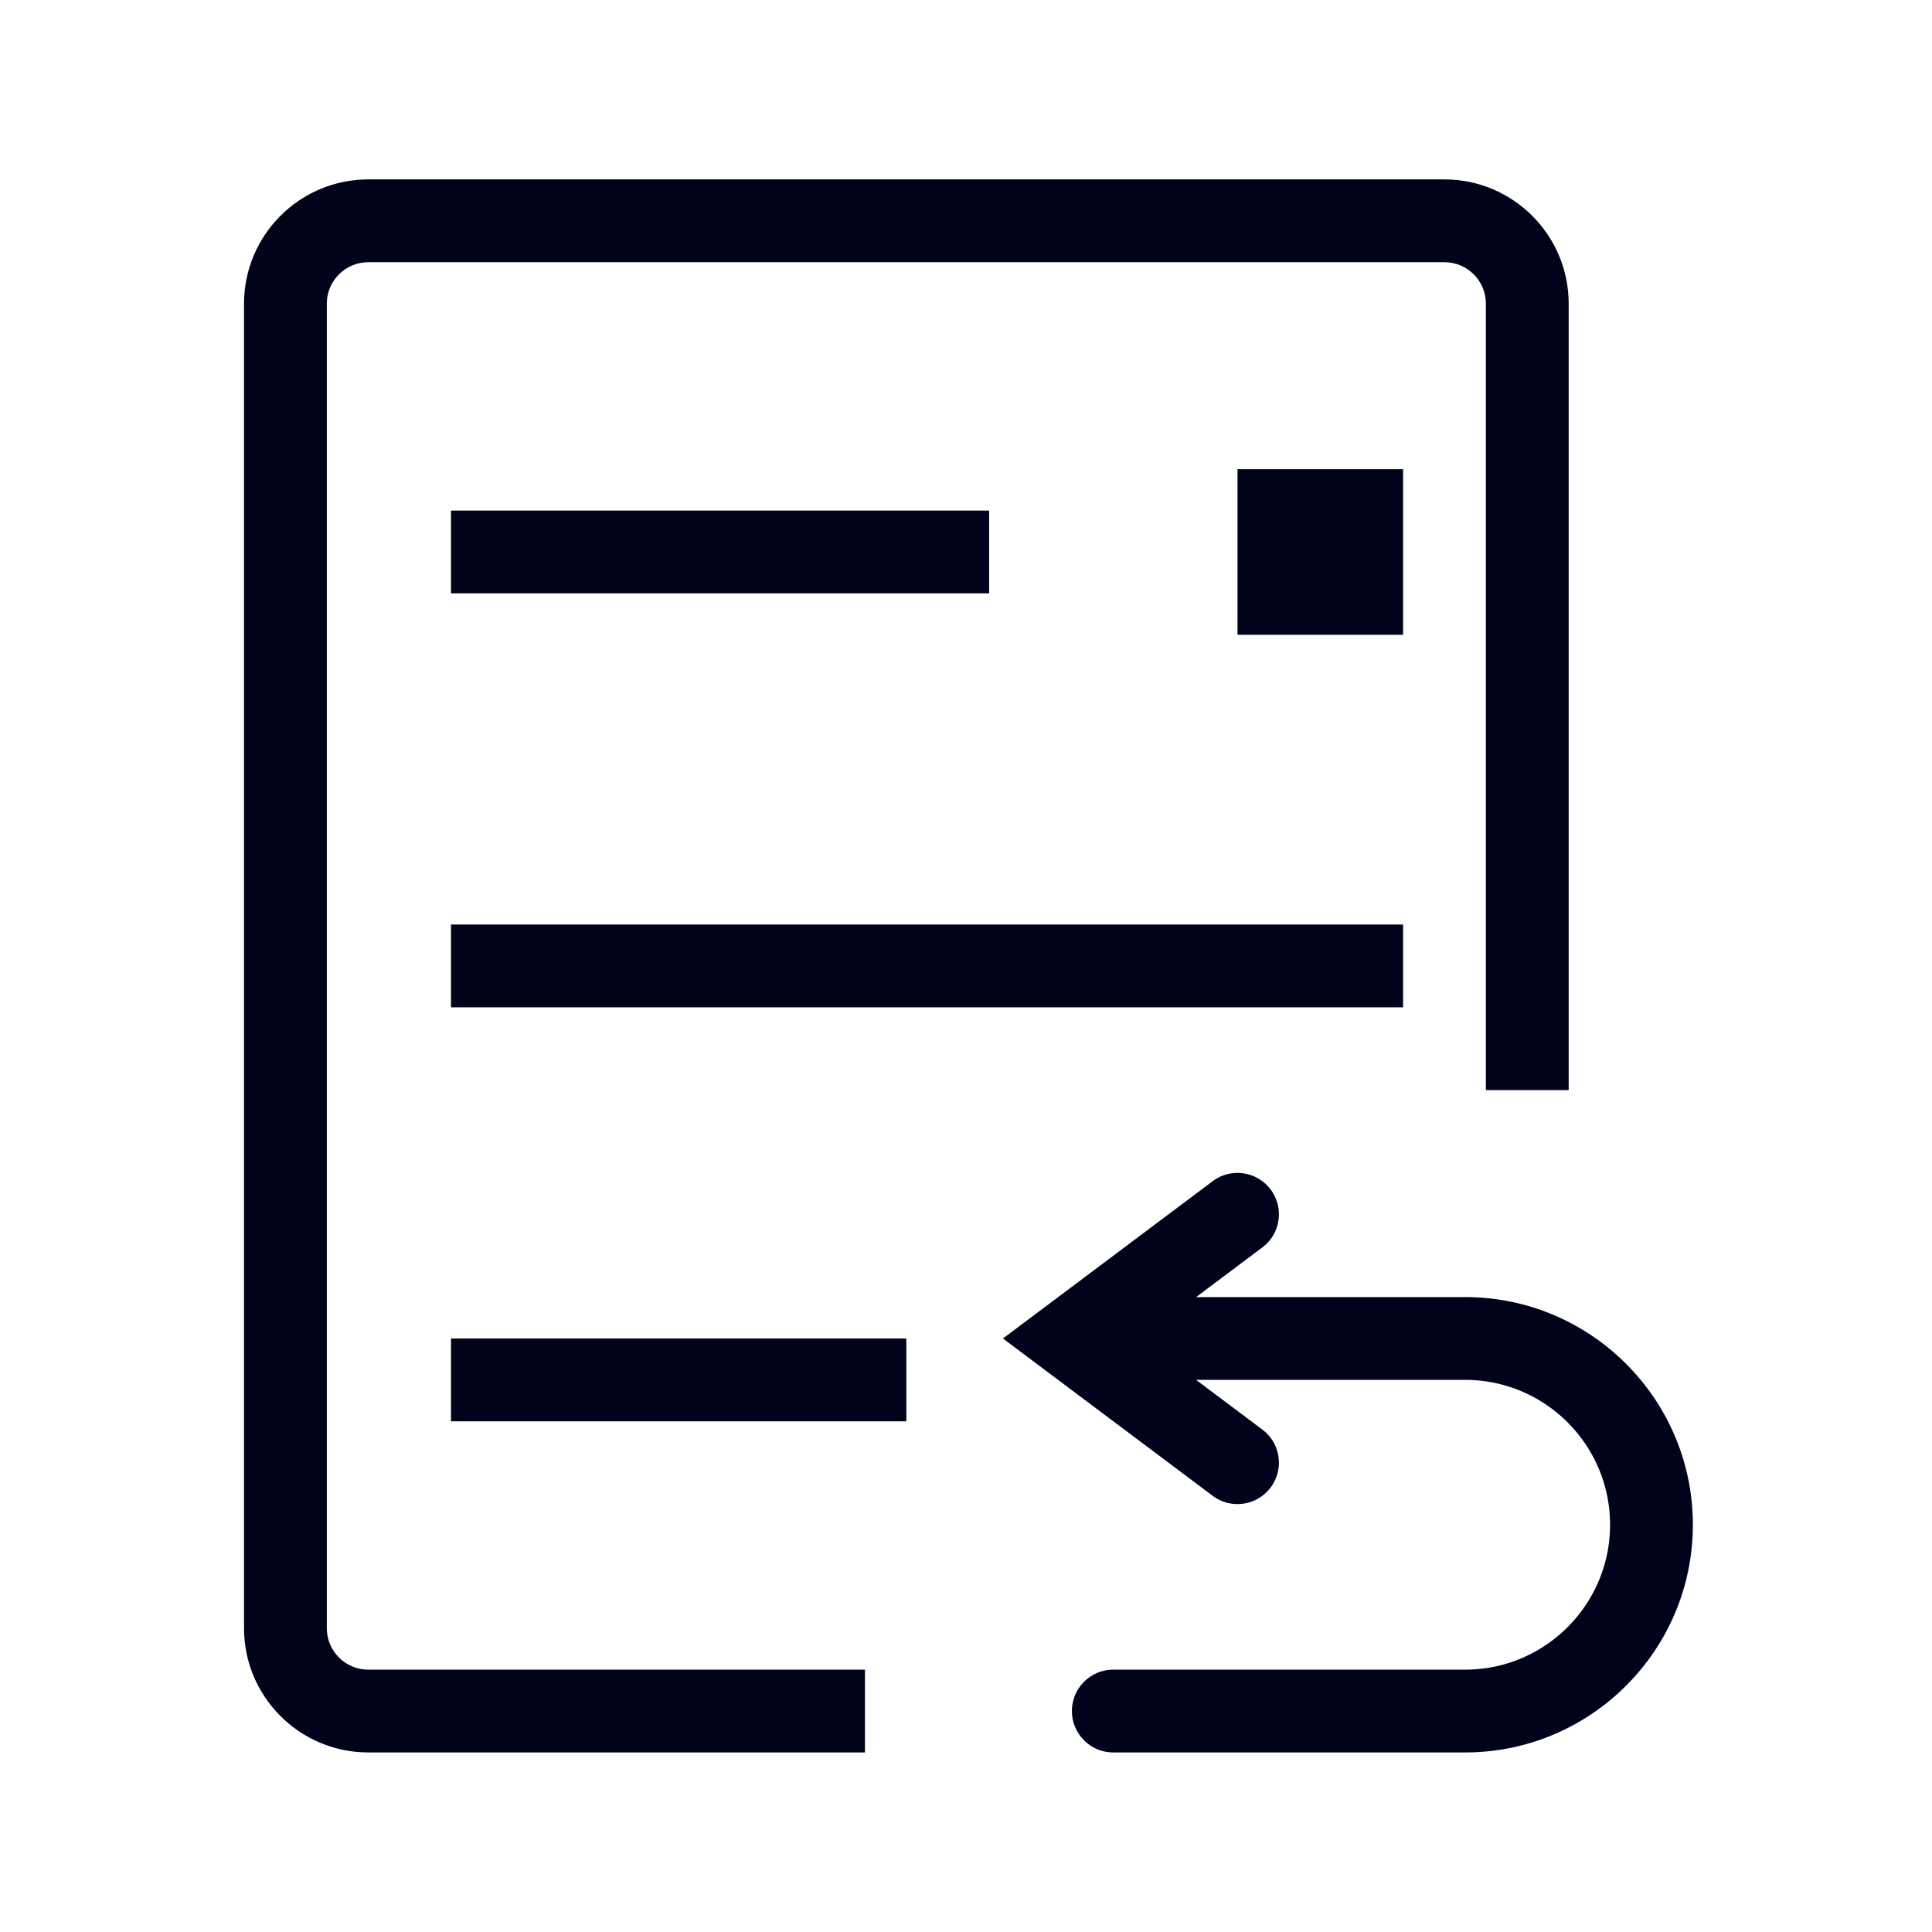 <!DOCTYPE svg PUBLIC "-//W3C//DTD SVG 1.1//EN" "http://www.w3.org/Graphics/SVG/1.1/DTD/svg11.dtd">
<!-- Uploaded to: SVG Repo, www.svgrepo.com, Transformed by: SVG Repo Mixer Tools -->
<svg width="800px" height="800px" viewBox="0 0 1024 1024" class="icon" version="1.1" xmlns="http://www.w3.org/2000/svg" fill="#000000">
<g id="SVGRepo_bgCarrier" stroke-width="0"/>
<g id="SVGRepo_tracerCarrier" stroke-linecap="round" stroke-linejoin="round"/>
<g id="SVGRepo_iconCarrier">
<path d="M776.577 687.486h-142.617l35.111-26.332c9.695-7.263 11.656-21.019 4.381-30.715-7.253-9.652-20.987-11.656-30.715-4.381l-111.159 83.369 111.159 83.369a21.822 21.822 0 0 0 13.145 4.392c6.675 0 13.262-3.032 17.57-8.774 7.274-9.695 5.314-23.451-4.381-30.715l-35.111-26.332h142.617c42.338 0 76.791 34.454 76.791 76.791s-34.454 76.791-76.791 76.791H590.084c-12.117 0-21.941 9.824-21.941 21.941s9.824 21.941 21.941 21.941h186.494c66.539 0 120.672-54.133 120.672-120.672s-54.133-120.674-120.672-120.674z" fill="#00031a"/>
<path d="M173.216 863.008V160.916c0-12.095 9.846-21.941 21.941-21.941h570.451c12.095 0 21.941 9.846 21.941 21.941v416.868H831.429V160.916c0-36.296-29.526-65.821-65.821-65.821H195.157c-36.296 0-65.821 29.525-65.821 65.821v702.093c0 36.296 29.525 65.821 65.821 65.821h263.285v-43.881H195.157c-12.095 0-21.941-9.846-21.941-21.941z" fill="#00031a"/>
<path d="M239.037 270.618h285.225v43.881H239.037zM655.905 248.677h87.761v87.761h-87.761zM239.037 490.022h504.629v43.881H239.037zM239.037 709.426h241.344V753.306H239.037z" fill="#00031a"/>
</g>
</svg>